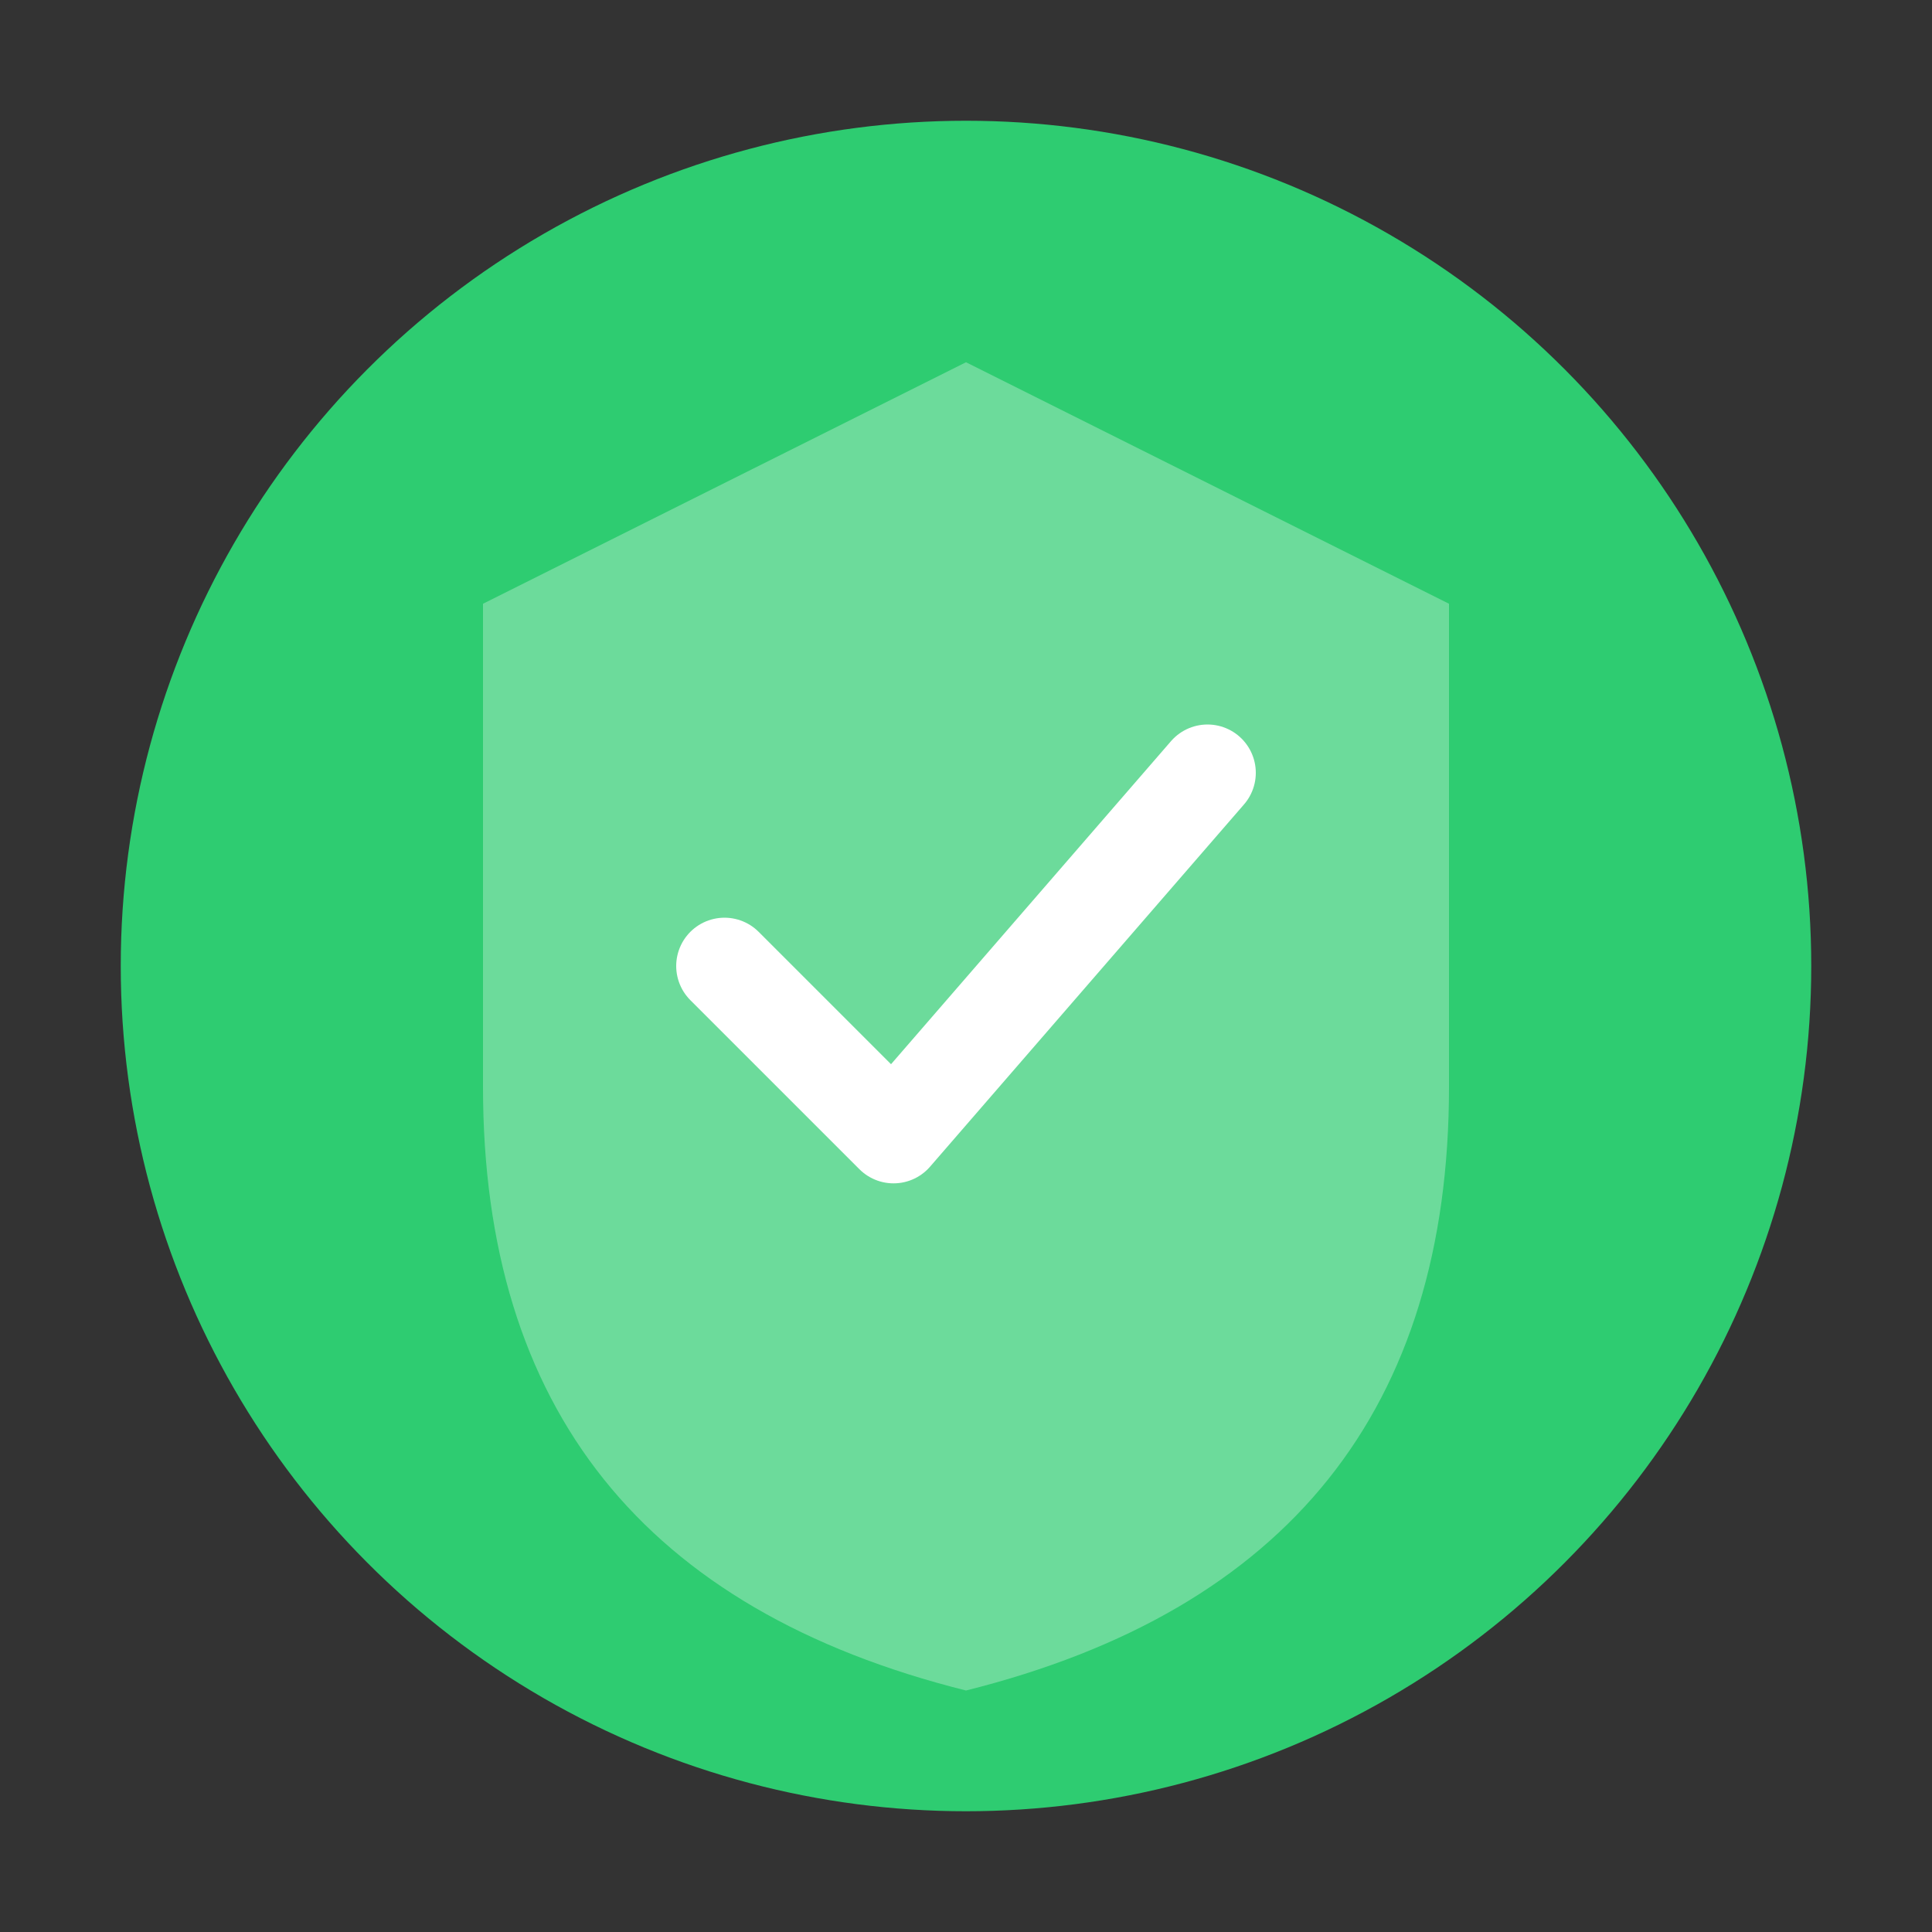 <svg width="80" height="80" viewBox="0 0 80 80" xmlns="http://www.w3.org/2000/svg">
  <rect x="0" y="0" width="80" height="80" fill="#333333" stroke="none"/>
  <circle cx="40" cy="40" r="35" fill="#2ecc71"/>
  <path d="M40 15 L60 25 L60 45 Q60 65 40 70 Q20 65 20 45 L20 25 Z" fill="#fff" opacity="0.3"/>
                <path d="M30 40 L37 47 L50 32" stroke="#fff" stroke-width="4" fill="none" stroke-linecap="round" stroke-linejoin="round"/>
</svg>